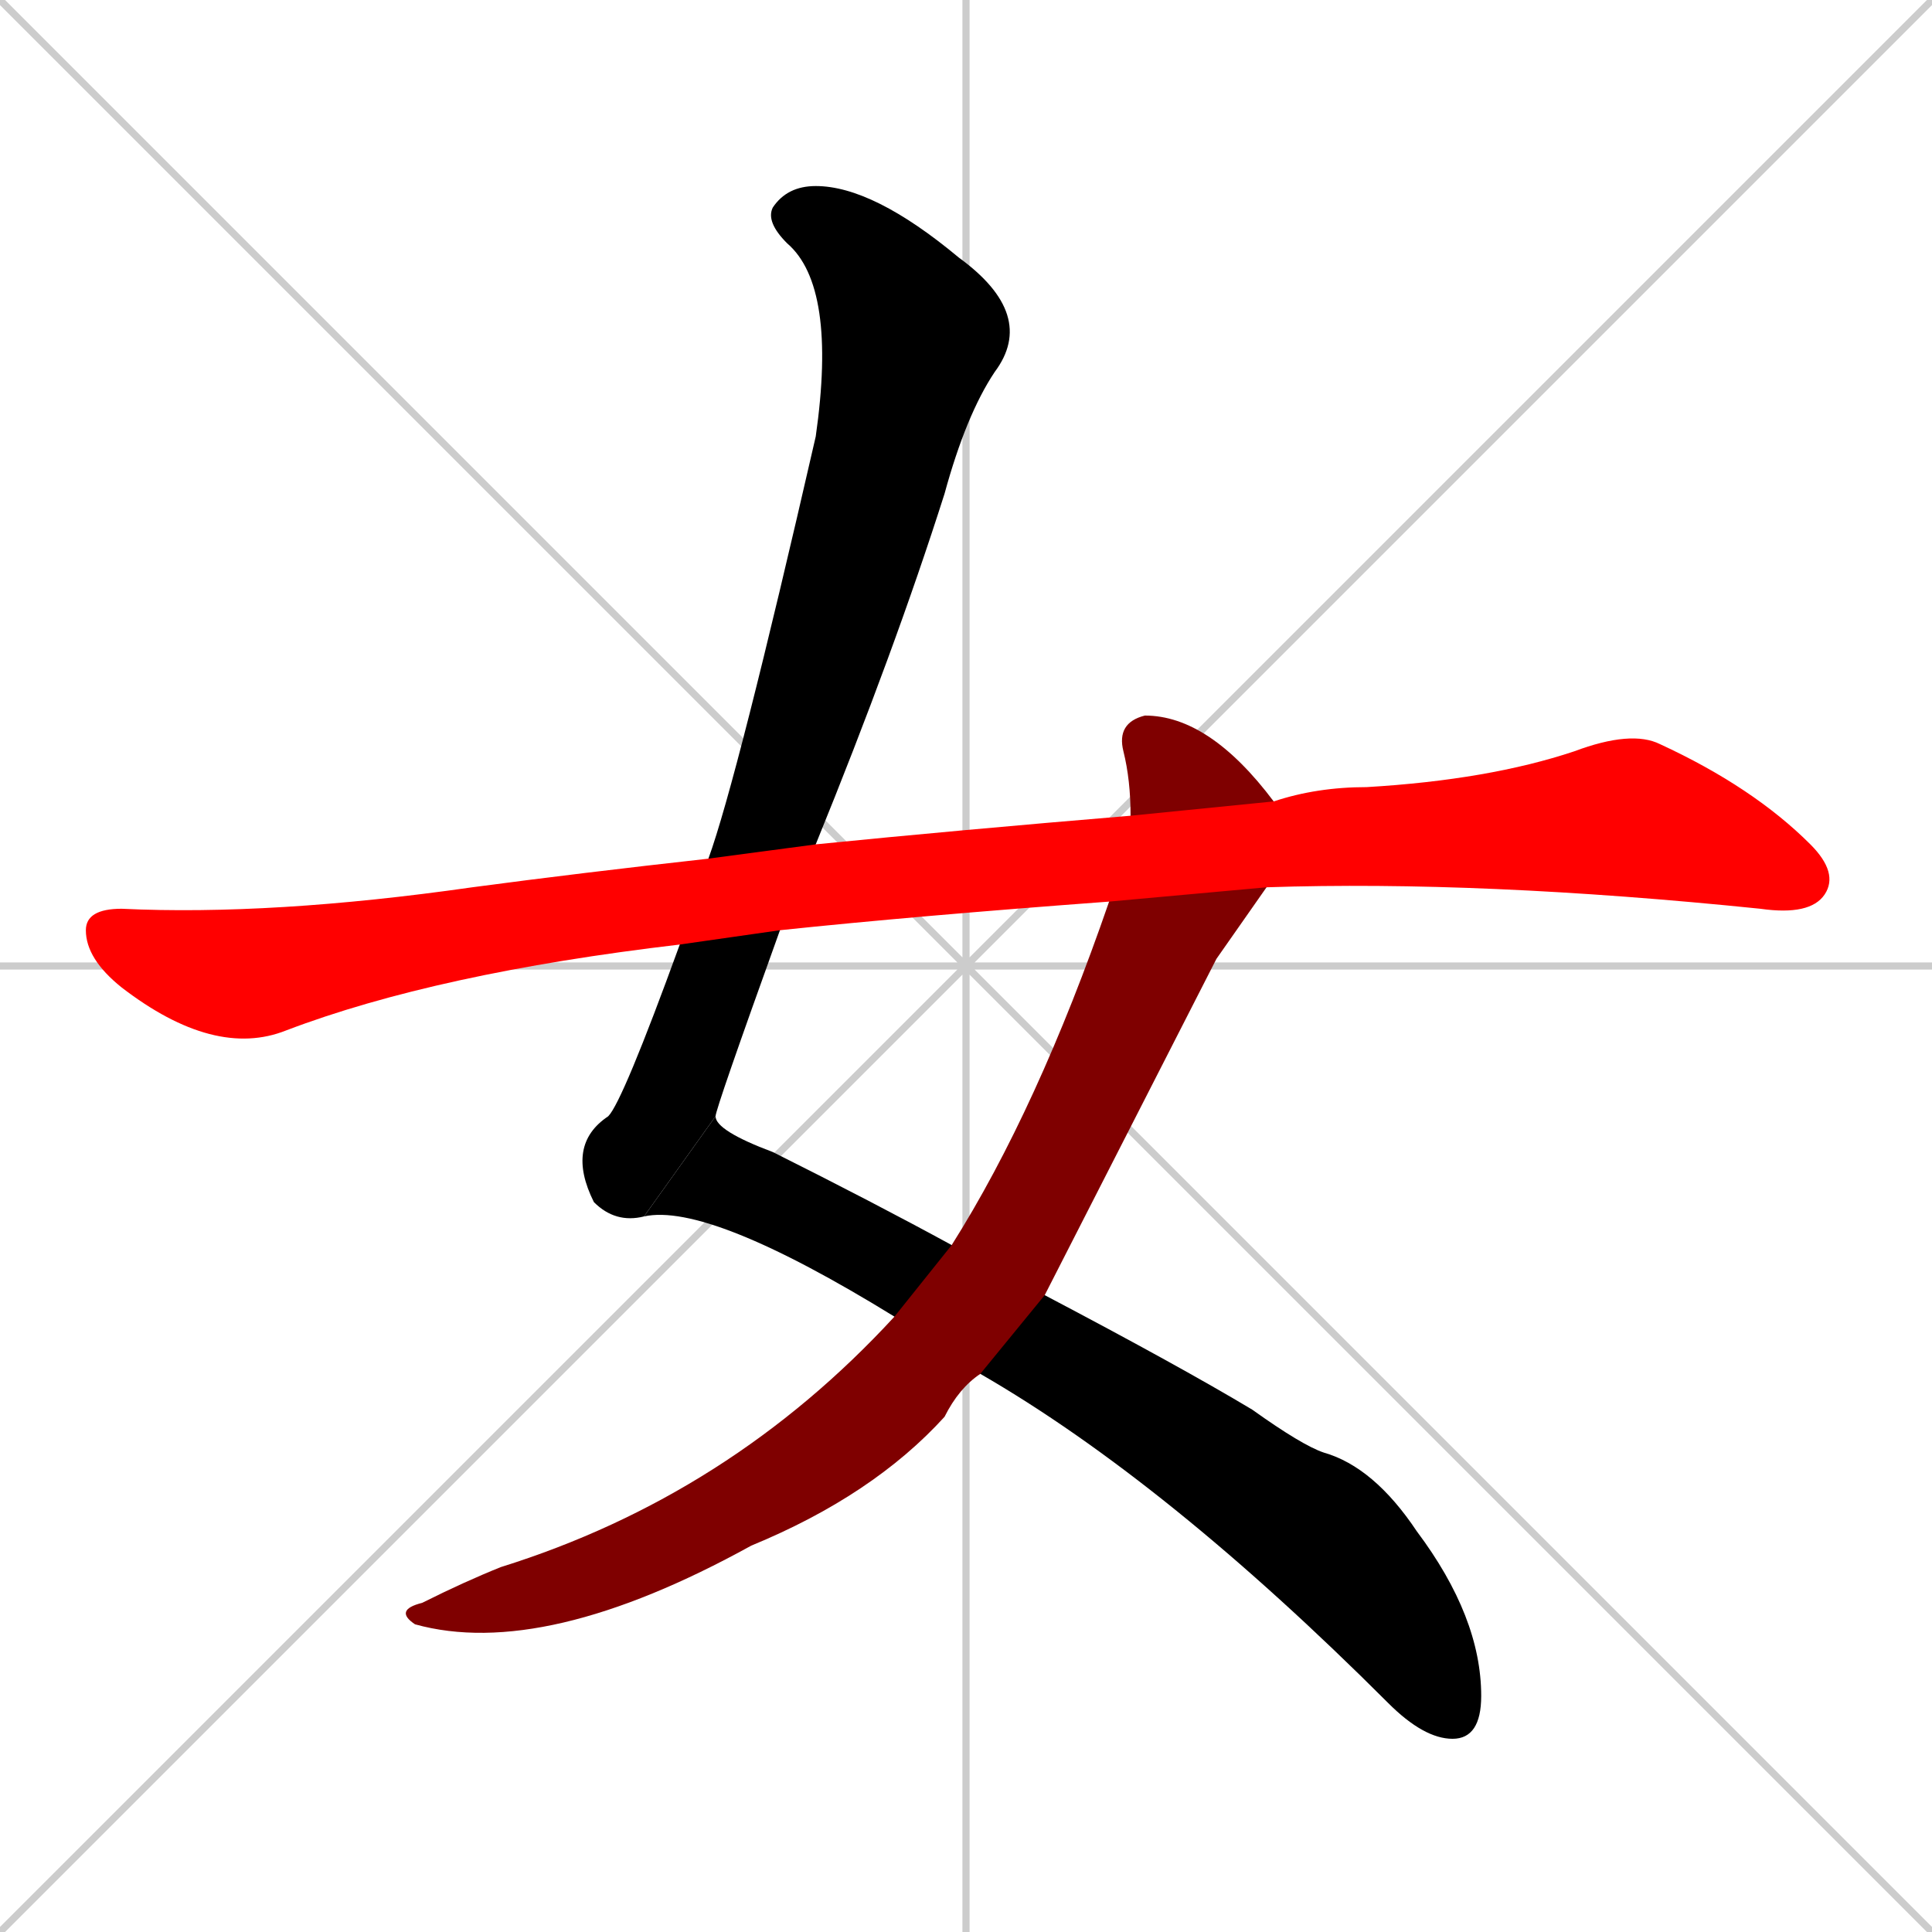 <svg xmlns="http://www.w3.org/2000/svg" xmlns:xlink="http://www.w3.org/1999/xlink" width="270" height="270"><path d="M 0 0 L 270 270 M 270 0 L 0 270 M 135 0 L 135 270 M 0 135 L 270 135" stroke="#CCCCCC" /><path d="M 90 170 Q 86 171 83 168 L 83 168 Q 79 160 85 156 Q 87 154 95 132 L 99 120 Q 103 109 114 61 Q 117 40 110 34 Q 107 31 108 29 Q 110 26 114 26 Q 122 26 134 36 Q 145 44 139 52 Q 135 58 132 69 Q 125 91 114 118 L 109 130 Q 100 155 100 156" fill="#000000" /><path d="M 146 181 Q 165 191 175 197 Q 182 202 185 203 Q 192 205 198 214 Q 207 226 207 237 Q 207 243 203 243 Q 199 243 194 238 Q 163 207 137 192 L 125 184 Q 99 168 90 170 L 100 156 Q 100 158 108 161 Q 122 168 133 174" fill="#000000" /><path d="M 170 134 L 146 181 L 137 192 Q 134 194 132 198 Q 122 209 105 216 Q 76 232 58 227 Q 55 225 59 224 Q 65 221 70 219 Q 102 209 125 184 L 133 174 Q 145 155 155 126 L 158 114 Q 158 109 157 105 Q 156 101 160 100 Q 169 100 178 112 L 177 124" fill="#7f0000" /><path d="M 155 126 Q 128 128 109 130 L 95 132 Q 61 136 40 144 Q 30 148 17 138 Q 12 134 12 130 Q 12 127 17 127 Q 38 128 66 124 Q 81 122 99 120 L 114 118 Q 134 116 158 114 L 178 112 Q 184 110 191 110 Q 208 109 220 105 Q 228 102 232 104 Q 245 110 253 118 Q 257 122 255 125 Q 253 128 246 127 Q 207 123 177 124" fill="#ff0000" /></svg>